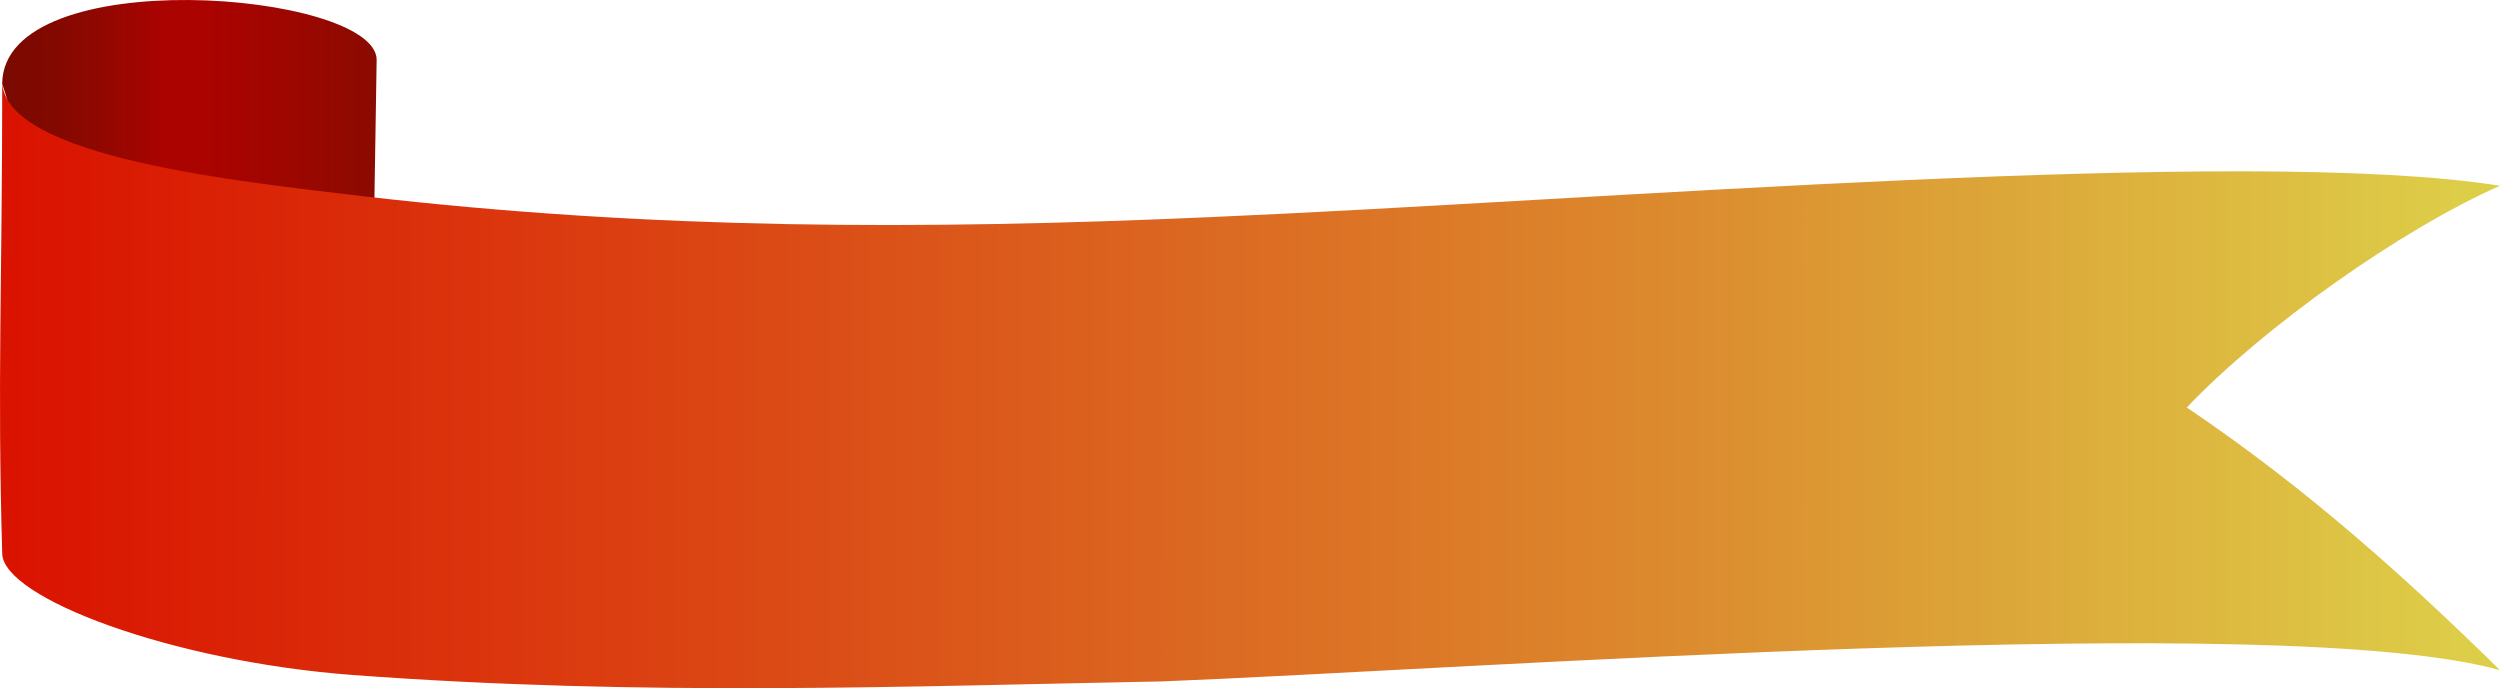 <svg width="178" height="49" viewBox="0 0 178 49" fill="none" xmlns="http://www.w3.org/2000/svg">
<path d="M0.156 5.964C0.227 -2.787 26.746 -0.613 26.818 4.248C26.603 16.718 26.46 29.244 26.246 41.713C26.246 41.713 3.658 40.398 3.587 28.1C3.515 15.802 0.156 5.964 0.156 5.964Z" fill="url(#paint0_linear)"/>
<path d="M178 13.226C159.987 10.366 114.24 14.255 86.22 15.457C65.563 16.372 46.621 16.372 25.82 13.969C17.242 12.94 0.23 11.224 0.159 5.79C0.159 20.261 -0.199 27.182 0.159 39.422C0.23 42.568 12.167 47.087 25.105 48.059C45.906 49.604 64.562 48.86 82.718 48.517C104.662 47.659 162.417 43.369 178 47.716C171.424 41.253 164.347 34.847 155.698 29.012C161.202 23.235 170.995 16.314 178 13.226Z" fill="url(#paint1_linear)"/>
<defs>
<linearGradient id="paint0_linear" x1="26.813" y1="21.037" x2="0.179" y2="21.037" gradientUnits="userSpaceOnUse">
<stop stop-color="#8A0B00"/>
<stop offset="0.251" stop-color="#9F0600"/>
<stop offset="0.446" stop-color="#AA0300"/>
<stop offset="0.573" stop-color="#AA0300"/>
<stop offset="0.729" stop-color="#920700"/>
<stop offset="0.885" stop-color="#800900"/>
<stop offset="1" stop-color="#7A0A00"/>
</linearGradient>
<linearGradient id="paint1_linear" x1="188.631" y1="32.051" x2="0.015" y2="32.051" gradientUnits="userSpaceOnUse">
<stop offset="0.068" stop-color="#DDCE48"/>
<stop offset="0.37" stop-color="#DC8A2E"/>
<stop offset="1" stop-color="#DA1200"/>
</linearGradient>
</defs>
</svg>
